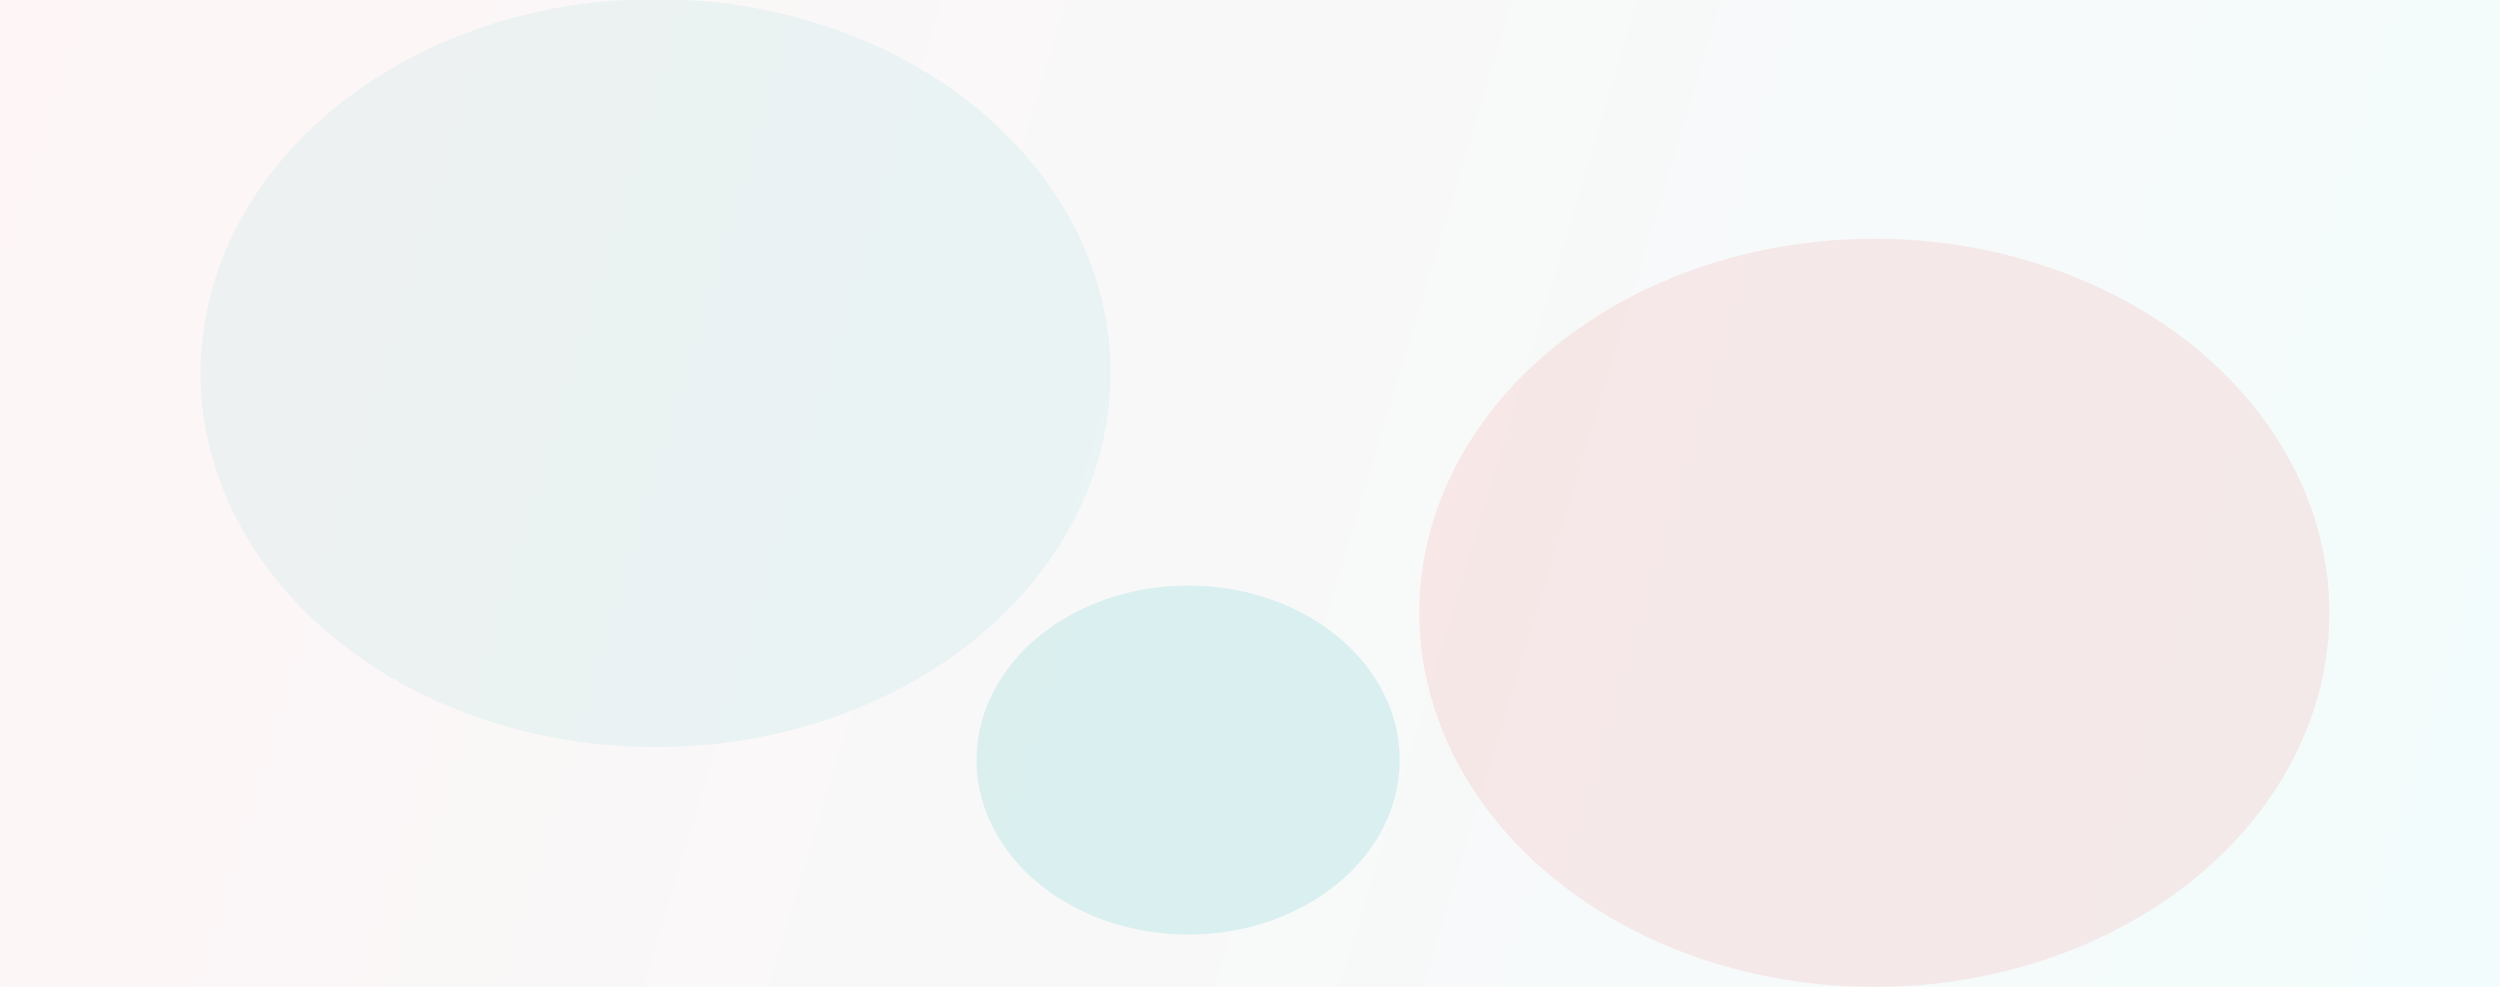 <svg width="1920" height="758" viewBox="0 0 1920 758" fill="none" xmlns="http://www.w3.org/2000/svg">
<mask id="mask0_5_38" style="mask-type:alpha" maskUnits="userSpaceOnUse" x="0" y="0" width="1920" height="758">
<rect x="1920" y="0" width="758" height="1920" transform="rotate(90 1920 0)" fill="#E8FAFA" fill-opacity="0.7"/>
</mask>
<g mask="url(#mask0_5_38)">
<g opacity="0.6" filter="url(#filter0_f_5_38)">
<ellipse cx="1439.5" cy="470.667" rx="287.333" ry="349.5" transform="rotate(90 1439.5 470.667)" fill="#F6716F"/>
</g>
<g opacity="0.3" filter="url(#filter1_f_5_38)">
<ellipse cx="503.5" cy="286.511" rx="287.333" ry="349.5" transform="rotate(90 503.5 286.511)" fill="#0EB4B4"/>
</g>
<g opacity="0.61" filter="url(#filter2_f_5_38)">
<ellipse cx="912.5" cy="583.709" rx="134.006" ry="162.5" transform="rotate(90 912.5 583.709)" fill="#0EB4B4"/>
</g>
<g filter="url(#filter3_b_5_38)">
<rect x="1920" y="0" width="758" height="1920" transform="rotate(90 1920 0)" fill="url(#paint0_linear_5_38)" fill-opacity="0.7"/>
</g>
</g>
<defs>
<filter id="filter0_f_5_38" x="590" y="-316.666" width="1699" height="1574.67" filterUnits="userSpaceOnUse" color-interpolation-filters="sRGB">
<feFlood flood-opacity="0" result="BackgroundImageFix"/>
<feBlend mode="normal" in="SourceGraphic" in2="BackgroundImageFix" result="shape"/>
<feGaussianBlur stdDeviation="250" result="effect1_foregroundBlur_5_38"/>
</filter>
<filter id="filter1_f_5_38" x="-346" y="-500.822" width="1699" height="1574.67" filterUnits="userSpaceOnUse" color-interpolation-filters="sRGB">
<feFlood flood-opacity="0" result="BackgroundImageFix"/>
<feBlend mode="normal" in="SourceGraphic" in2="BackgroundImageFix" result="shape"/>
<feGaussianBlur stdDeviation="250" result="effect1_foregroundBlur_5_38"/>
</filter>
<filter id="filter2_f_5_38" x="693" y="392.703" width="439" height="382.013" filterUnits="userSpaceOnUse" color-interpolation-filters="sRGB">
<feFlood flood-opacity="0" result="BackgroundImageFix"/>
<feBlend mode="normal" in="SourceGraphic" in2="BackgroundImageFix" result="shape"/>
<feGaussianBlur stdDeviation="28.5" result="effect1_foregroundBlur_5_38"/>
</filter>
<filter id="filter3_b_5_38" x="-250" y="-250" width="2420" height="1258" filterUnits="userSpaceOnUse" color-interpolation-filters="sRGB">
<feFlood flood-opacity="0" result="BackgroundImageFix"/>
<feGaussianBlur in="BackgroundImage" stdDeviation="125"/>
<feComposite in2="SourceAlpha" operator="in" result="effect1_backgroundBlur_5_38"/>
<feBlend mode="normal" in="SourceGraphic" in2="effect1_backgroundBlur_5_38" result="shape"/>
</filter>
<linearGradient id="paint0_linear_5_38" x1="2678" y1="0" x2="2083.21" y2="1969.29" gradientUnits="userSpaceOnUse">
<stop stop-color="#E8FAFA"/>
<stop offset="1" stop-color="#FDECED"/>
</linearGradient>
</defs>
</svg>
